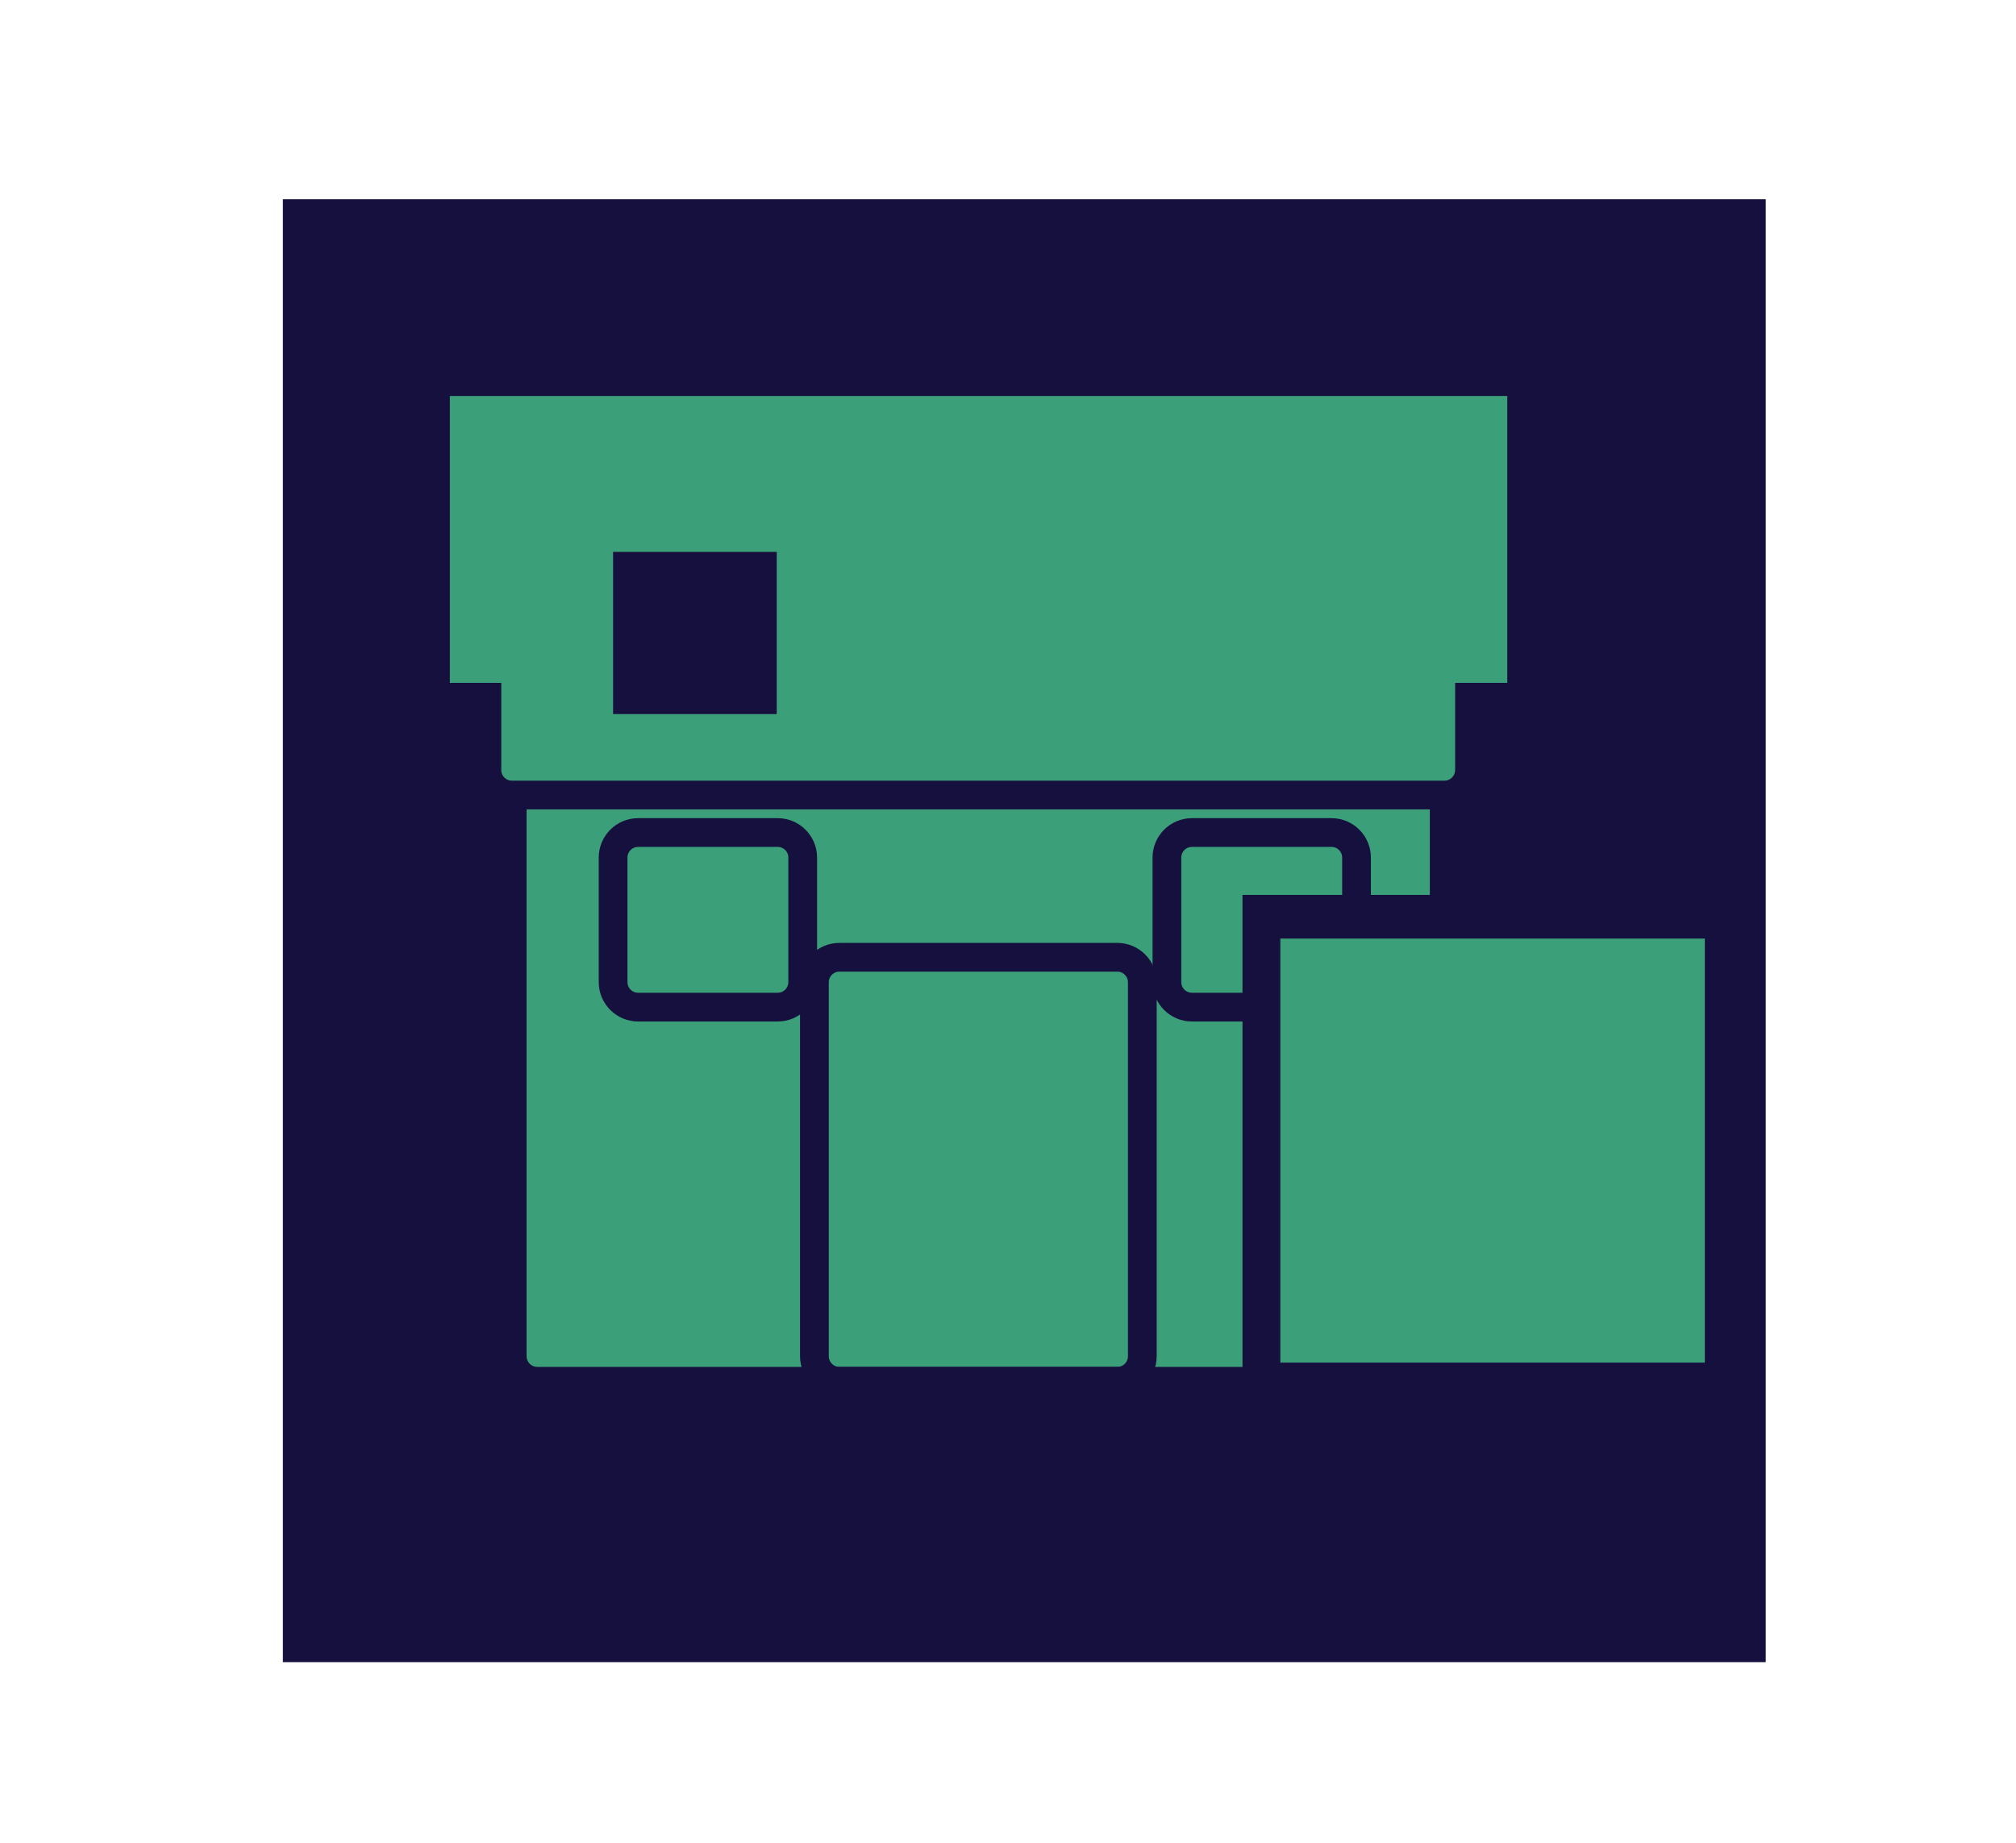 <!-- Generated by IcoMoon.io -->
<svg version="1.1" xmlns="http://www.w3.org/2000/svg" width="35" height="32" viewBox="0 0 35 32">
<title>Filled_storage</title>
<path fill="#16103e" d="M4.91 3.46h25.745v25.404h-25.744v-25.404z"></path>
<path fill="#3ba07a" d="M9.341 13.157h15.296c0 0 0 0 0 0 0.242 0 0.438 0.193 0.444 0.433v9.963c-0.006 0.241-0.202 0.434-0.444 0.434-0 0-0 0-0 0h-15.296c-0 0-0 0-0 0-0.242 0-0.438-0.193-0.444-0.433v-9.963c0.006-0.241 0.202-0.434 0.444-0.434 0 0 0 0 0 0v0z"></path>
<path fill="none" stroke="#16103e" stroke-linejoin="miter" stroke-linecap="butt" stroke-miterlimit="10" stroke-width="0.499" d="M9.338 13.157h15.299c0 0 0.001 0 0.001 0 0.24 0 0.434 0.194 0.435 0.434v9.963c-0.002 0.239-0.196 0.432-0.435 0.432-0.001 0-0.001 0-0.002 0h-15.299c-0.003 0-0.006 0-0.009 0-0.24 0-0.434-0.194-0.435-0.434v-9.961c0.001-0.24 0.195-0.434 0.435-0.434 0.003 0 0.006 0 0.009 0h-0z"></path>
<path fill="none" stroke="#16103e" stroke-linejoin="miter" stroke-linecap="butt" stroke-miterlimit="10" stroke-width="0.499" d="M14.584 16.623h4.812c0 0 0.001 0 0.001 0 0.24 0 0.434 0.194 0.435 0.434v6.497c-0.002 0.239-0.196 0.432-0.435 0.432-0.001 0-0.001 0-0.002 0h-4.812c-0.003 0-0.006 0-0.009 0-0.24 0-0.434-0.194-0.435-0.434v-6.495c0.001-0.24 0.195-0.434 0.435-0.434 0.003 0 0.006 0 0.009 0h-0z"></path>
<path fill="none" stroke="#16103e" stroke-linejoin="miter" stroke-linecap="butt" stroke-miterlimit="10" stroke-width="0.499" d="M20.703 14.457h2.404c0.003-0 0.006-0 0.009-0 0.24 0 0.434 0.194 0.435 0.434v2.166c-0.002 0.239-0.196 0.432-0.435 0.432-0.003 0-0.006-0-0.009-0h-2.404c-0.003 0-0.006 0-0.009 0-0.239 0-0.434-0.193-0.435-0.432v-2.166c0.001-0.24 0.195-0.434 0.435-0.434 0.003 0 0.006 0 0.009 0h-0z"></path>
<path fill="none" stroke="#16103e" stroke-linejoin="miter" stroke-linecap="butt" stroke-miterlimit="10" stroke-width="0.499" d="M11.088 14.457h2.404c0.003-0 0.006-0 0.009-0 0.24 0 0.434 0.194 0.435 0.434v2.166c-0.002 0.239-0.196 0.432-0.435 0.432-0.003 0-0.006-0-0.009-0h-2.404c-0.003 0-0.006 0-0.009 0-0.239 0-0.434-0.193-0.435-0.432v-2.166c0.001-0.24 0.195-0.434 0.435-0.434 0.003 0 0.006 0 0.009 0h-0z"></path>
<path fill="#3ba07a" d="M8.895 10.774h16.174c0 0 0.001 0 0.001 0 0.24 0 0.434 0.194 0.434 0.434 0 0 0 0 0 0v0 2.166c0 0 0 0 0 0 0 0.24-0.194 0.434-0.434 0.434-0.001 0-0.001 0-0.002 0h-16.174c0 0 0 0 0 0-0.24 0-0.434-0.194-0.435-0.434v-2.166c0.001-0.24 0.195-0.434 0.435-0.434 0 0 0 0 0 0v0z"></path>
<path fill="none" stroke="#16103e" stroke-linejoin="miter" stroke-linecap="butt" stroke-miterlimit="10" stroke-width="0.499" d="M8.897 10.774h16.171c0 0 0 0 0 0 0.242 0 0.438 0.193 0.444 0.433v2.167c-0.002 0.239-0.196 0.432-0.435 0.432-0.003 0-0.006-0-0.009-0h-16.171c-0.003 0-0.006 0-0.009 0-0.239 0-0.434-0.193-0.435-0.432v-2.166c0.001-0.24 0.195-0.434 0.435-0.434 0.003 0 0.006 0 0.009 0h-0z"></path>
<path fill="#3ba07a" d="M7.81 6.876h18.358v4.982h-18.358v-4.982z"></path>
<path fill="#16103e" d="M21.571 15.54h8.884v8.881h-8.884v-8.881z"></path>
<path fill="#3ba07a" d="M22.228 16.298h7.37v7.364h-7.37v-7.364z"></path>
<path fill="#3ba07a" d="M10.209 9.476h5.244v3.032h-5.244v-3.032z"></path>
<path fill="#16103e" d="M10.644 9.584h2.841v2.816h-2.841v-2.816z"></path>
</svg>
